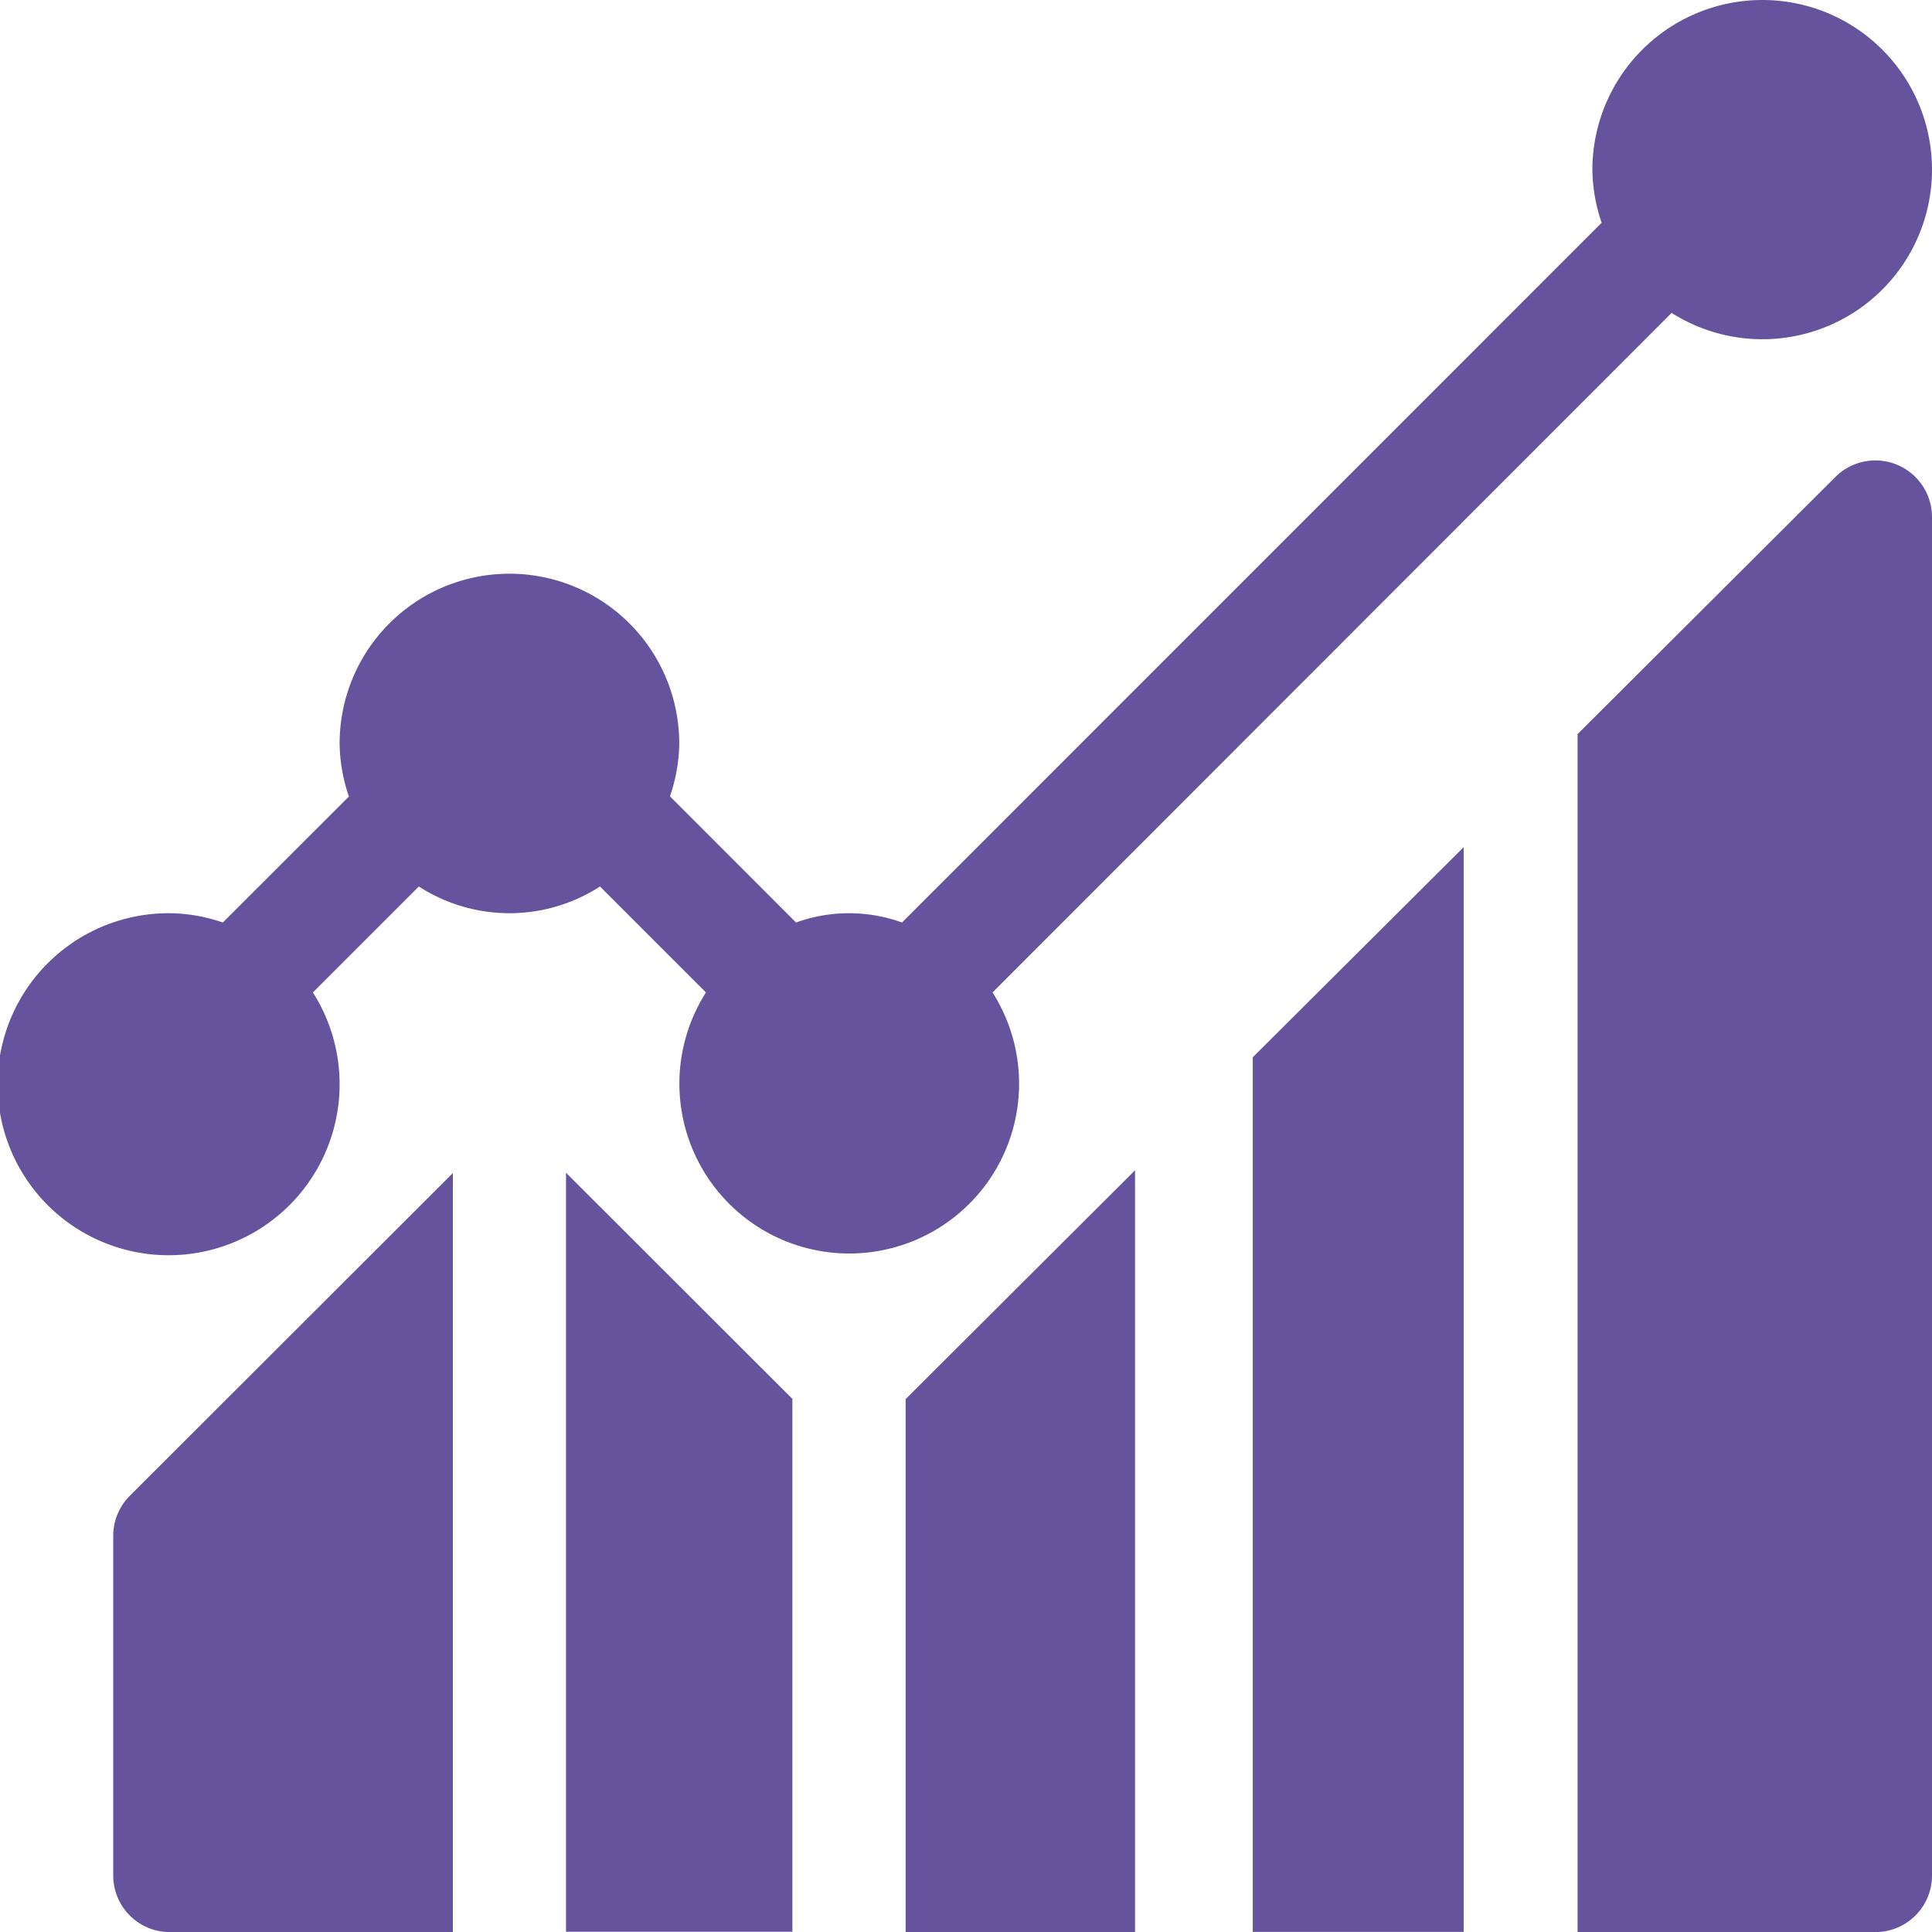 <svg id="ipo" xmlns="http://www.w3.org/2000/svg" width="24.945" height="24.945" viewBox="0 0 24.945 24.945">
  <g id="Group_147" data-name="Group 147">
    <g id="Group_146" data-name="Group 146">
      <path id="Path_252" data-name="Path 252" d="M22.753,0A2.195,2.195,0,0,0,20.56,2.192a2.162,2.162,0,0,0,.12.684l-9.034,9.035a2.01,2.01,0,0,0-1.368,0L8.65,10.282A2.164,2.164,0,0,0,8.77,9.6a2.192,2.192,0,0,0-4.385,0,2.163,2.163,0,0,0,.12.684L2.877,11.911a2.165,2.165,0,0,0-.684-.12A2.208,2.208,0,1,0,4.04,12.814l1.368-1.368a2.156,2.156,0,0,0,2.339,0l1.368,1.368a2.193,2.193,0,1,0,3.7,0L21.583,4.04A2.19,2.19,0,1,0,22.753,0Z" fill="#65539e"/>
    </g>
  </g>
  <g id="Group_149" data-name="Group 149" transform="translate(7.308 15.142)">
    <g id="Group_148" data-name="Group 148">
      <path id="Path_253" data-name="Path 253" d="M150,310.789v9.8h2.923v-6.88Z" transform="translate(-150 -310.789)" fill="#65539e"/>
    </g>
  </g>
  <g id="Group_151" data-name="Group 151" transform="translate(11.693 15.113)">
    <g id="Group_150" data-name="Group 150">
      <path id="Path_254" data-name="Path 254" d="M240,313.155v6.88h2.962V310.2Z" transform="translate(-240 -310.203)" fill="#65539e"/>
    </g>
  </g>
  <g id="Group_153" data-name="Group 153" transform="translate(1.462 15.142)">
    <g id="Group_152" data-name="Group 152">
      <path id="Path_255" data-name="Path 255" d="M30.214,314.96a.73.73,0,0,0-.214.517v4.385a.73.73,0,0,0,.731.731h3.654v-9.8Z" transform="translate(-30 -310.789)" fill="#65539e"/>
    </g>
  </g>
  <g id="Group_155" data-name="Group 155" transform="translate(16.175 10.938)">
    <g id="Group_154" data-name="Group 154">
      <path id="Path_256" data-name="Path 256" d="M332,227.223v11.293h2.723V224.51Z" transform="translate(-332 -224.51)" fill="#65539e"/>
    </g>
  </g>
  <g id="Group_157" data-name="Group 157" transform="translate(20.369 5.943)">
    <g id="Group_156" data-name="Group 156">
      <path id="Path_257" data-name="Path 257" d="M421.408,122.191l-3.328,3.319v15.468h3.845a.73.73,0,0,0,.731-.731v-17.54A.731.731,0,0,0,421.408,122.191Z" transform="translate(-418.08 -121.975)" fill="#65539e"/>
    </g>
  </g>
</svg>
